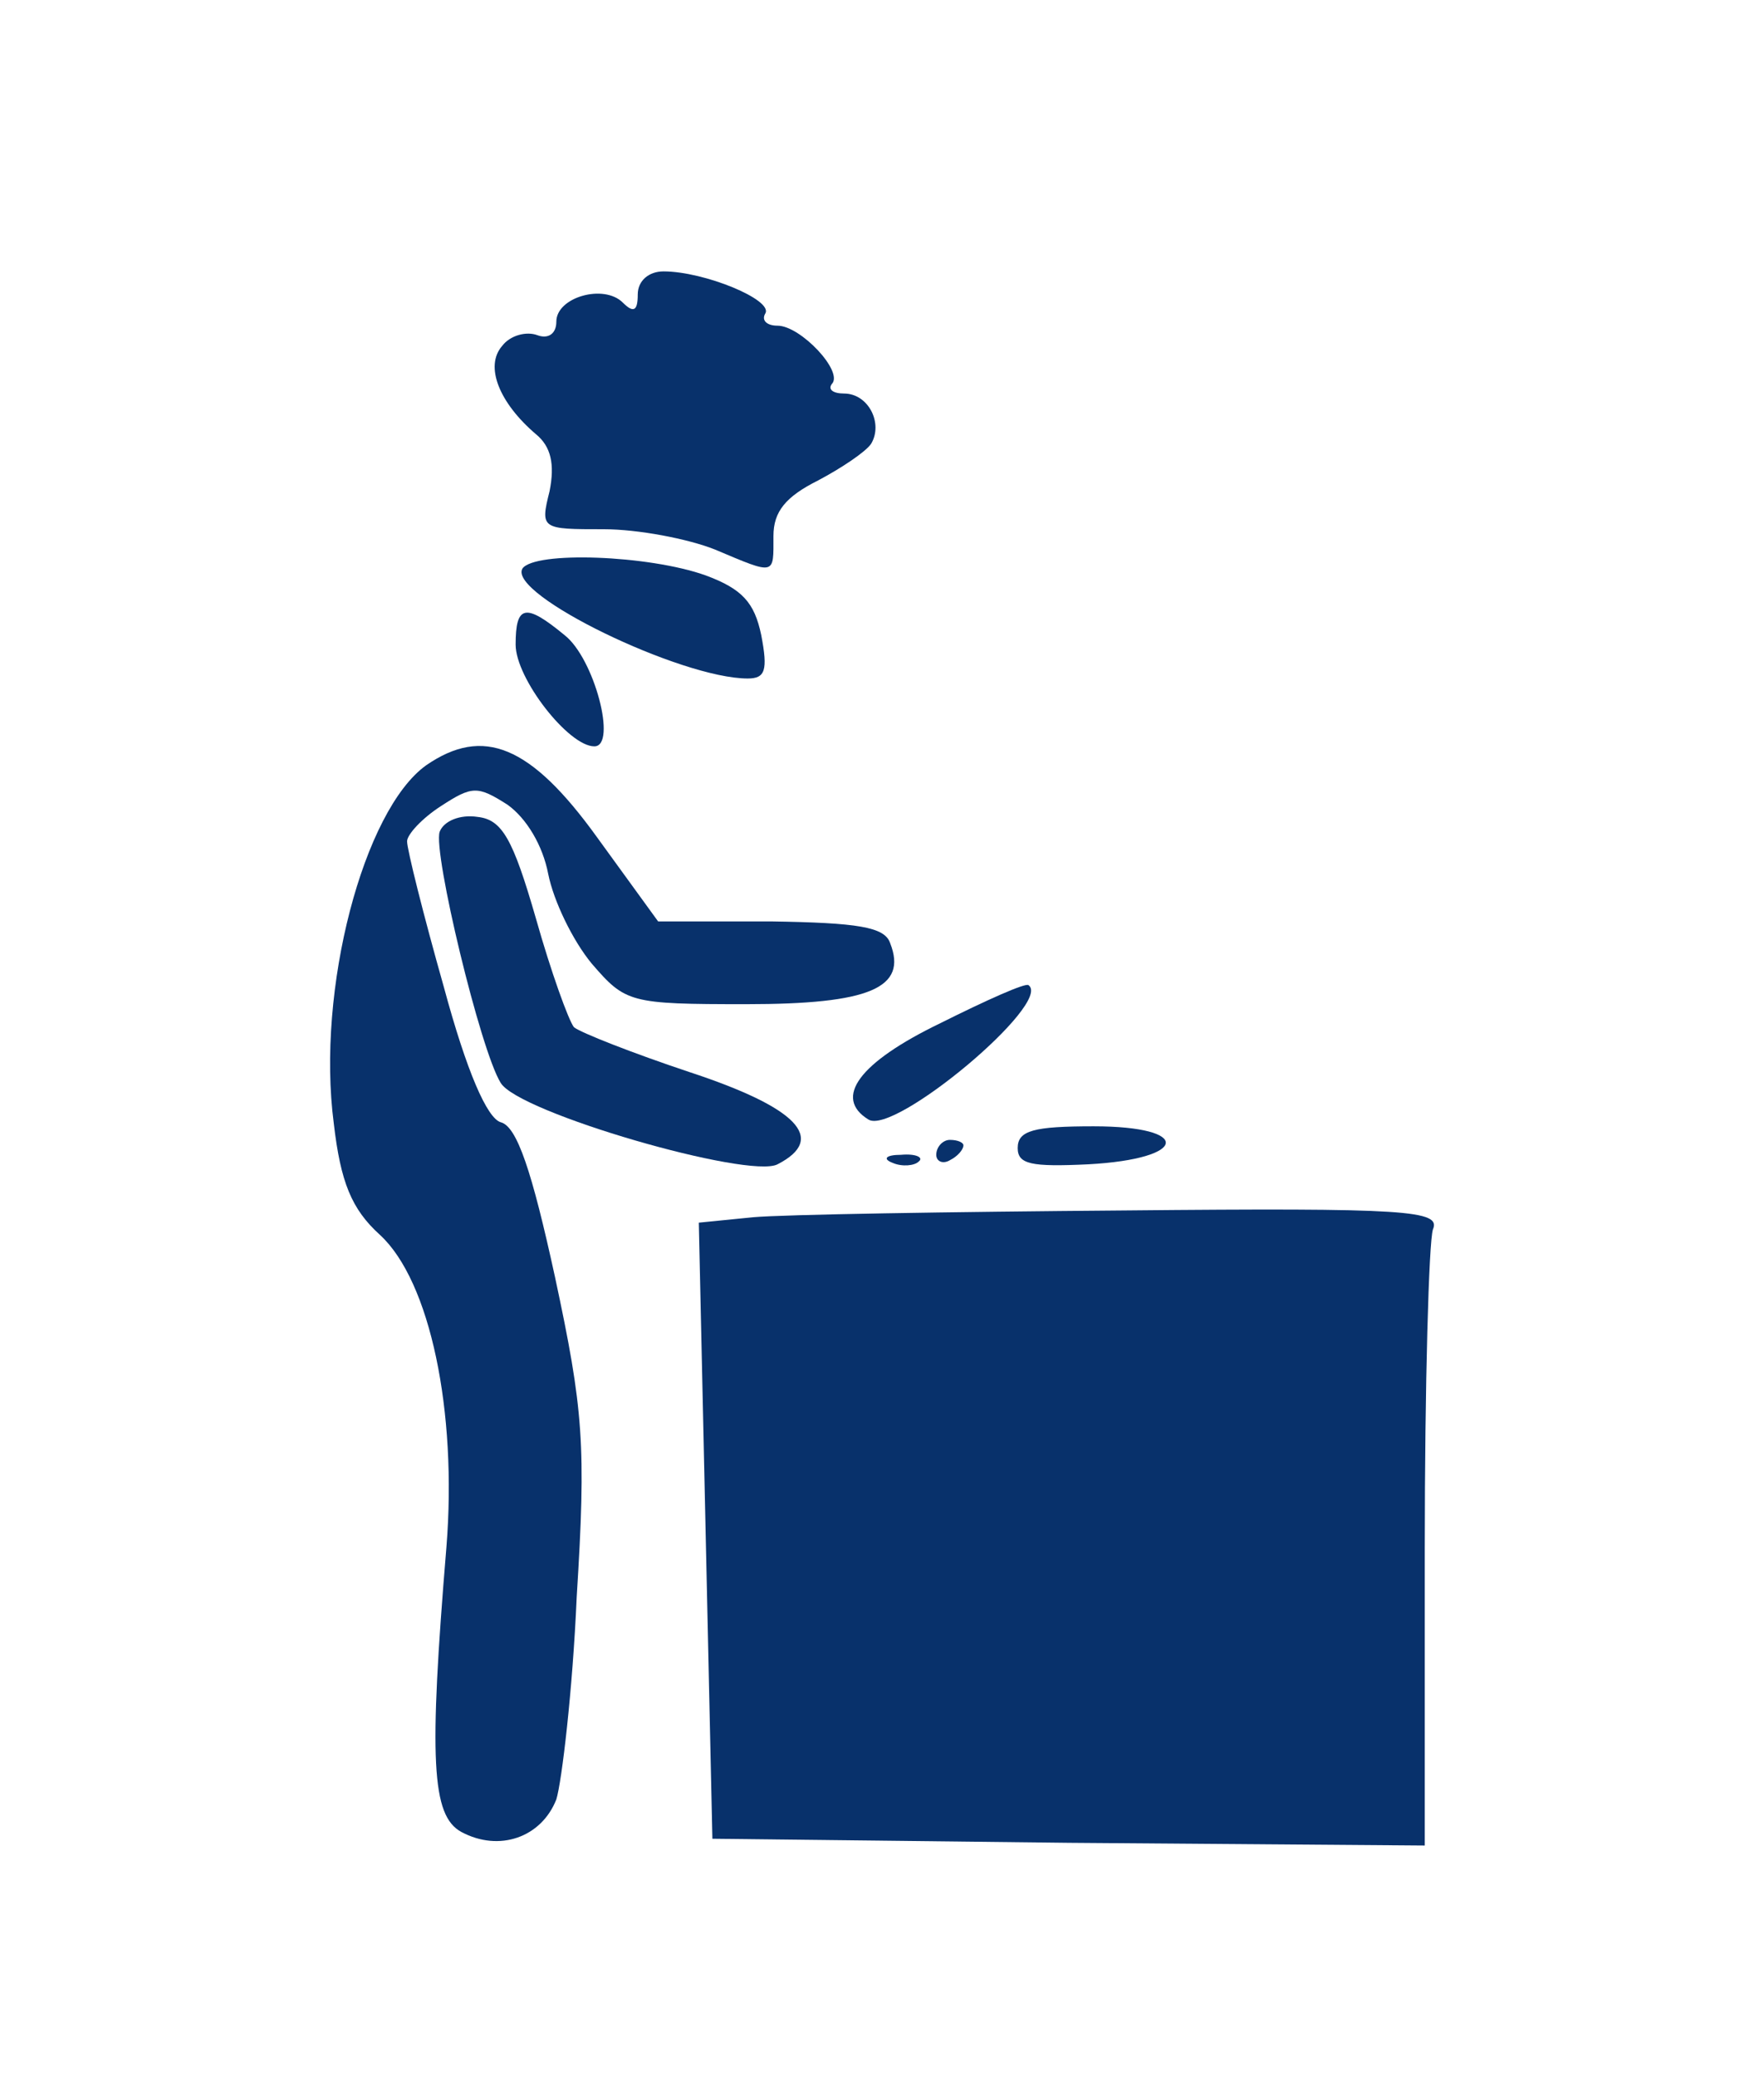 <?xml version="1.0" standalone="no"?>
<!DOCTYPE svg PUBLIC "-//W3C//DTD SVG 20010904//EN"
 "http://www.w3.org/TR/2001/REC-SVG-20010904/DTD/svg10.dtd">
<svg version="1.0" xmlns="http://www.w3.org/2000/svg"
 width="130pt" height="153pt" viewBox="0 0 130 153"
 preserveAspectRatio="xMidYMid meet">

<g transform="translate(0,153) scale(0.1,-0.1)"
fill="#08316B" stroke="none">
<path d="M470 1313 c0 -12 -3 -14 -11 -6 -14 14 -49 4 -49 -14 0 -9 -6 -13
-14 -10 -8 3 -20 0 -26 -8 -13 -15 -2 -42 25 -65 11 -9 14 -22 10 -42 -7 -28
-6 -28 40 -28 25 0 62 -7 82 -15 45 -19 43 -19 43 10 0 18 9 29 33 41 17 9 35
21 39 27 9 15 -2 37 -20 37 -8 0 -12 3 -9 7 9 9 -23 43 -40 43 -8 0 -12 4 -9
9 6 10 -45 31 -75 31 -11 0 -19 -7 -19 -17z"/>
<path d="M385 1111 c-11 -19 117 -81 166 -81 13 0 15 6 10 32 -5 24 -14 34
-41 44 -42 15 -126 18 -135 5z"/>
<path d="M380 1055 c0 -25 39 -75 58 -75 17 0 0 65 -22 82 -29 24 -36 22 -36
-7z"/>
<path d="M314 966 c-46 -33 -81 -165 -68 -264 5 -43 13 -63 34 -82 37 -34 57
-130 49 -230 -13 -157 -11 -198 11 -210 28 -15 59 -4 70 24 4 13 12 80 15 149
7 112 5 138 -16 236 -17 78 -28 111 -40 114 -10 3 -25 37 -42 100 -15 53 -27
101 -27 107 0 5 11 17 25 26 23 15 27 15 49 1 14 -10 26 -30 30 -51 4 -20 18
-49 32 -66 25 -29 28 -30 114 -30 91 0 119 12 106 45 -4 12 -24 15 -88 16
l-83 0 -45 62 c-49 68 -84 82 -126 53z"/>
<path d="M324 917 c-5 -15 30 -161 45 -185 13 -22 183 -71 204 -60 37 19 14
42 -65 68 -42 14 -80 29 -85 33 -4 5 -17 41 -28 80 -17 59 -25 73 -43 75 -13
2 -25 -3 -28 -11z"/>
<path d="M693 776 c-60 -29 -79 -55 -53 -71 19 -12 136 86 118 99 -2 2 -31
-11 -65 -28z"/>
<path d="M750 684 c0 -12 10 -14 52 -12 74 4 77 28 4 28 -44 0 -56 -3 -56 -16z"/>
<path d="M690 679 c0 -5 5 -7 10 -4 6 3 10 8 10 11 0 2 -4 4 -10 4 -5 0 -10
-5 -10 -11z"/>
<path d="M658 673 c7 -3 16 -2 19 1 4 3 -2 6 -13 5 -11 0 -14 -3 -6 -6z"/>
<path d="M555 633 l-40 -4 5 -227 5 -227 263 -3 262 -2 0 219 c0 121 3 226 6
235 6 14 -18 16 -227 14 -129 -1 -252 -3 -274 -5z"/>
</g>
</svg>
